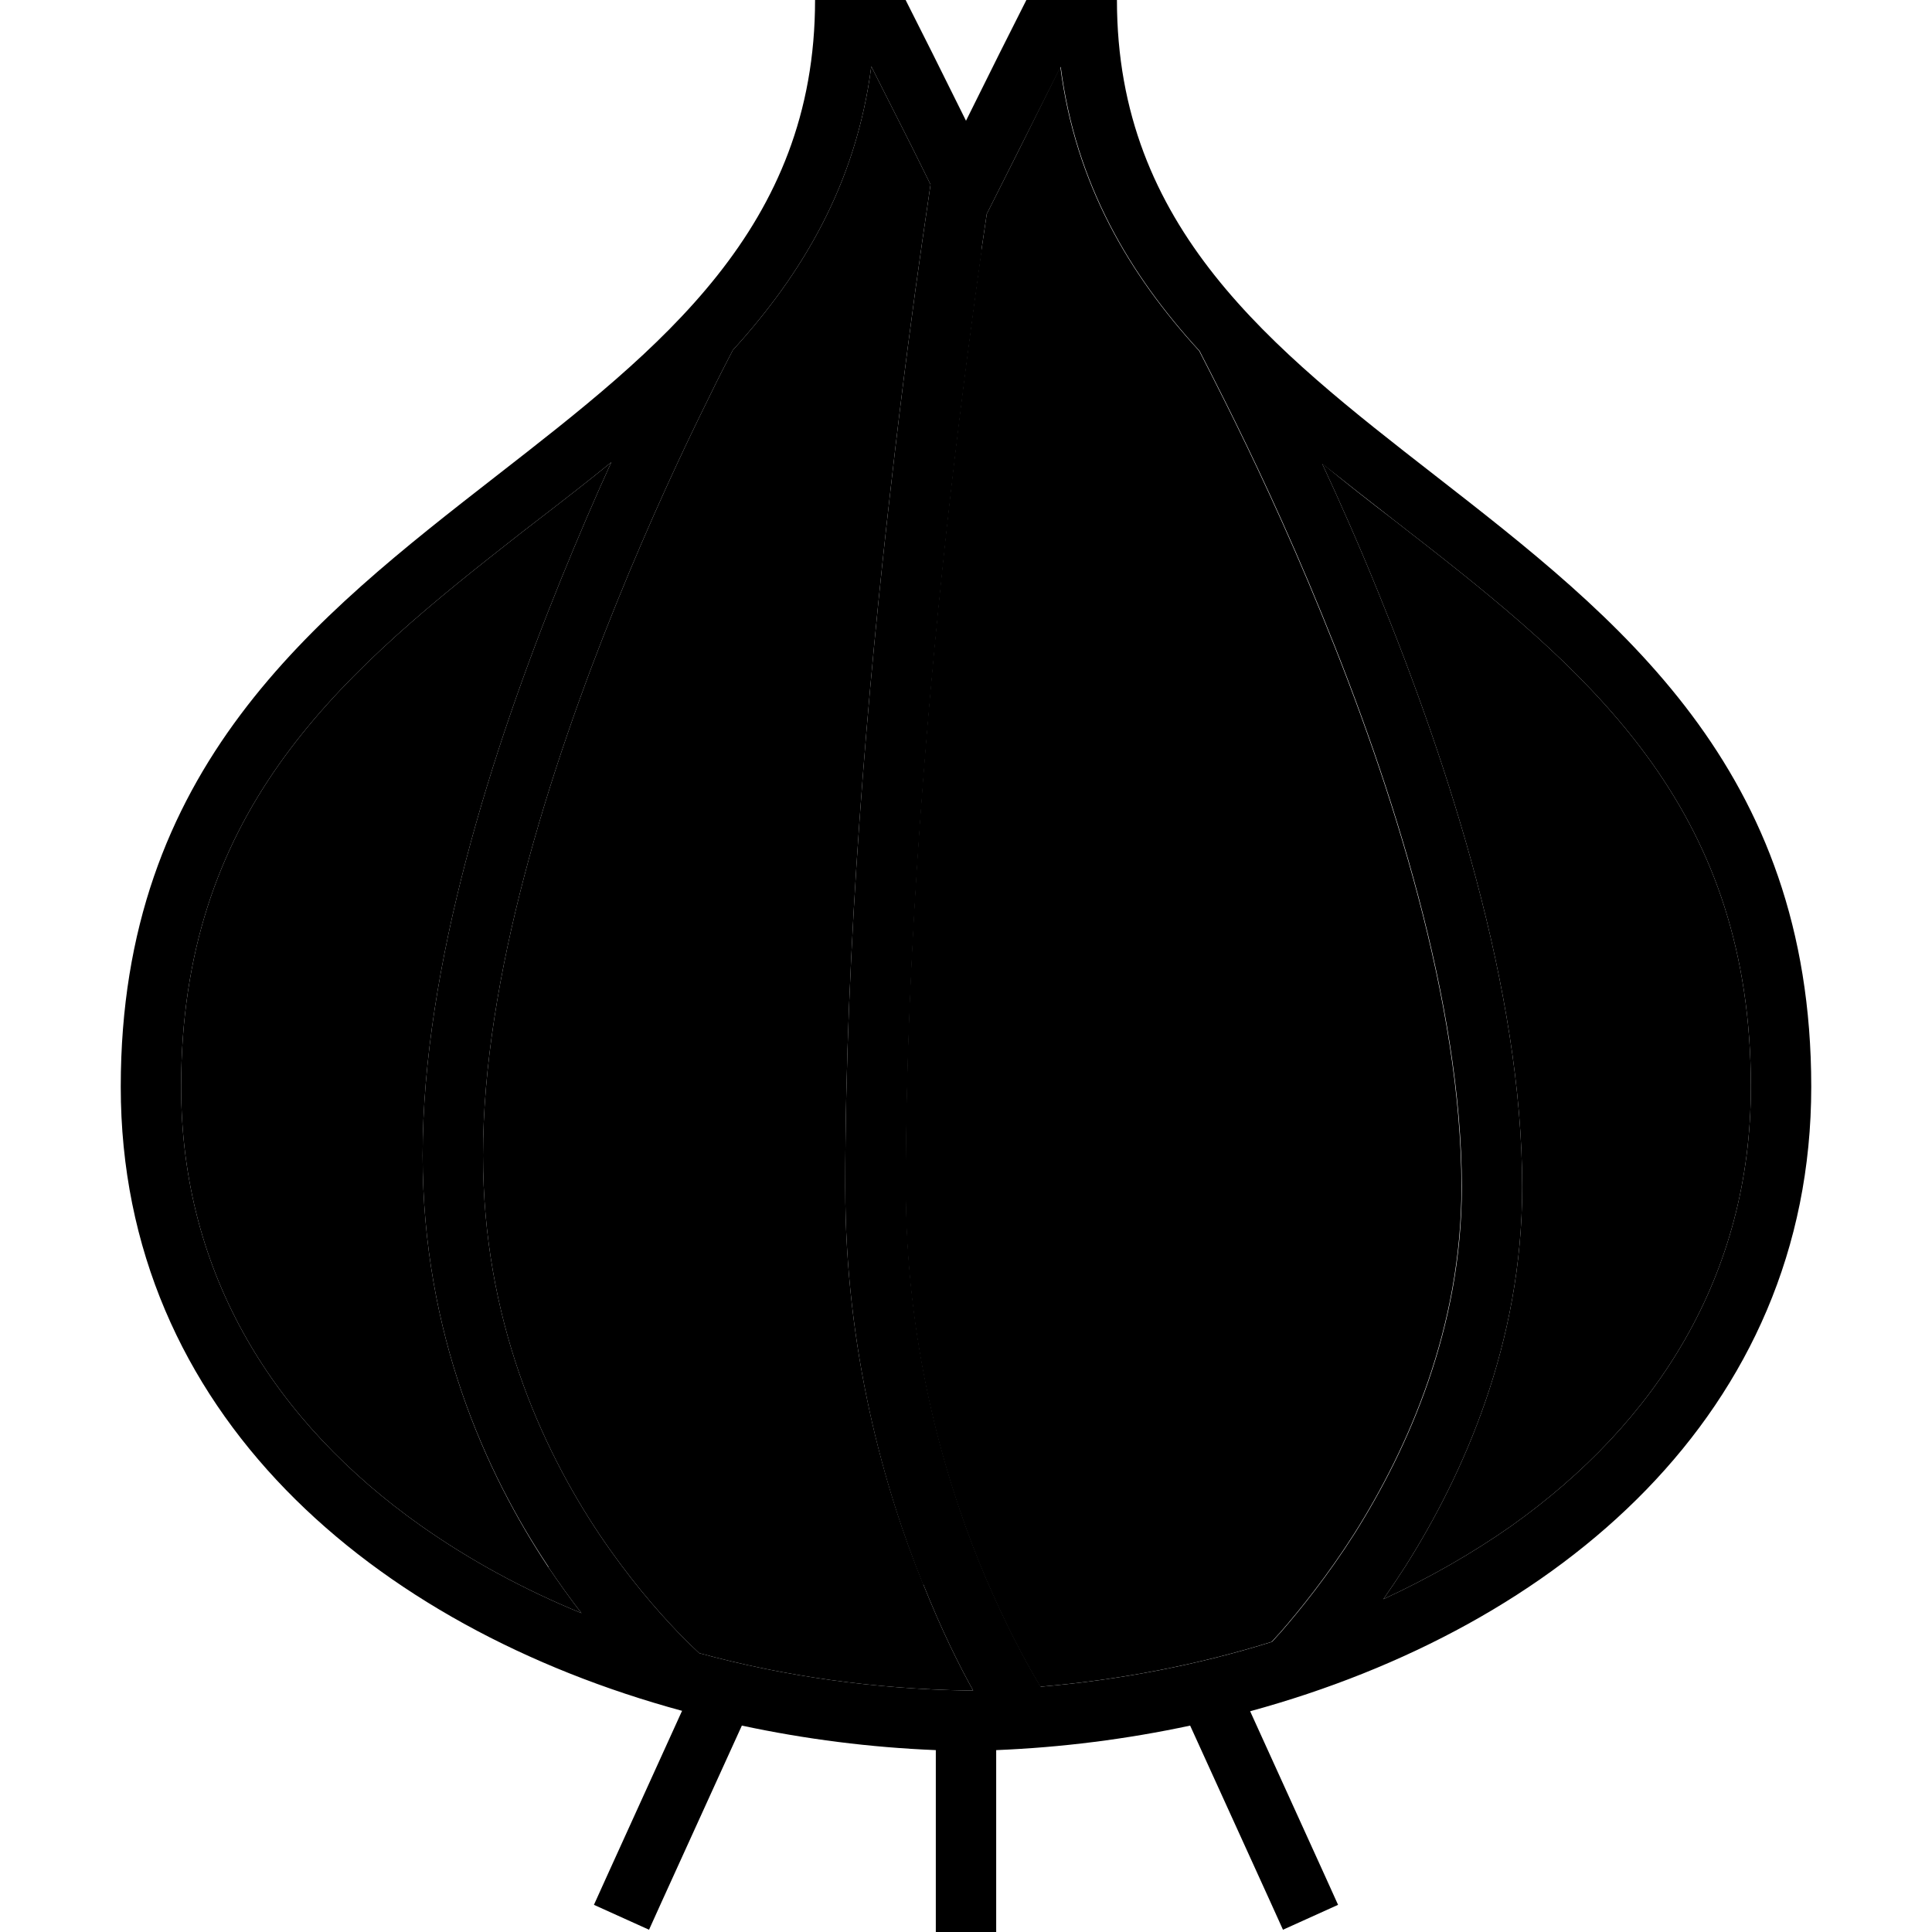 <svg xmlns="http://www.w3.org/2000/svg" width="24" height="24" viewBox="0 0 448 512">
    <path class="pr-icon-duotone-secondary" d="M16 288c0 49.9 24.9 89 63.5 116.3c12.9 9.1 27.2 16.9 42.6 23.2c-2.9-3.7-5.8-7.8-8.8-12.2C96.7 390.3 80 353.5 80 306.2c0-50.1 18.5-107.9 36.6-152.5c4.6-11.3 9.1-21.8 13.4-31.2c-6.5 5.3-13.1 10.4-19.6 15.4c-2.9 2.2-5.8 4.5-8.6 6.7C56.3 180.3 16 216.1 16 288zm80 18.2c0 43.3 15.3 77.1 30.7 100.2c7.7 11.5 15.4 20.4 21.1 26.3c2.1 2.2 4 4 5.5 5.4c22.7 6.2 46.7 9.5 70.8 9.9l1.8 0c-3.8-6.8-8.5-16.3-13.2-28.1C202.3 394.4 192 358 192 314.6c0-63.9 6-132.8 12.1-185.7c3-26.5 6-49 8.3-64.9c.9-6 1.6-11.1 2.2-15.1l-4.8-9.7L198.9 17.6c-4 31.1-18.3 55-36.7 75.2c-1.7 3.3-3.9 7.5-6.3 12.5c-6.7 13.5-15.6 32.5-24.5 54.5C113.5 204 96 259.3 96 306.2zm112 8.3c0 40.9 9.7 75.3 19.4 99.4c4.9 12 9.7 21.5 13.3 27.9c1.1 2 2.2 3.8 3 5.2c21-1.8 41.8-5.8 61.3-11.9c.7-.7 1.4-1.6 2.2-2.4c5.3-6.1 12.5-15 19.7-26.3c14.3-22.7 28.4-54.5 28.4-91.8c0-48.6-18.3-106.1-37.1-151.9c-9.3-22.8-18.7-42.5-25.7-56.5c-2.6-5.2-4.9-9.7-6.7-13.2c-18.5-20.2-32.8-44.2-36.8-75.3L238.3 39.2l-8.8 17.5c-.4 2.8-.9 6-1.4 9.5c-2.2 15.8-5.2 38.1-8.2 64.4c-6 52.7-11.9 121-11.9 183.9zM318.4 122.9c4.7 10.1 9.7 21.4 14.7 33.7c18.9 46.3 38.3 106.1 38.3 158c0 41.4-15.6 76.2-30.9 100.4c-2 3.1-4 6.1-5.9 8.8c12.1-5.6 23.5-12.1 33.9-19.4C407.1 377 432 337.9 432 288c0-71.9-40.3-107.7-85.9-143.4c-2.8-2.2-5.7-4.4-8.6-6.7c-6.4-4.9-12.8-9.9-19.1-15.1z"/>
    <path class="pr-icon-duotone-primary" d="M228.2 66.2c-2.2 15.8-5.2 38.1-8.2 64.4c-6 52.7-11.9 121-11.9 183.9c0 40.9 9.7 75.3 19.4 99.4c4.9 12 9.7 21.5 13.3 27.9c1.1 2 2.2 3.8 3 5.2c21-1.8 41.8-5.8 61.3-11.9c.7-.7 1.4-1.6 2.2-2.4c5.3-6.1 12.5-15 19.7-26.3c14.3-22.7 28.4-54.5 28.4-91.8c0-48.6-18.3-106.1-37.1-151.9c-9.3-22.8-18.7-42.5-25.7-56.5c-2.6-5.2-4.9-9.7-6.7-13.2c-18.5-20.2-32.8-44.2-36.8-75.3L238.3 39.2l-8.8 17.5c-.4 2.8-.9 6-1.4 9.5zm104.9 90.4c18.9 46.3 38.3 106.1 38.3 158c0 41.4-15.6 76.2-30.9 100.4c-2 3.1-4 6.1-5.9 8.8c12.1-5.6 23.5-12.1 33.9-19.4C407.1 377 432 337.9 432 288c0-71.9-40.3-107.7-85.9-143.4c-2.8-2.2-5.7-4.4-8.6-6.7c0 0 0 0 0 0c0 0 0 0 0 0s0 0 0 0c-6.3-4.9-12.7-9.9-19.1-15c4.7 10.1 9.7 21.4 14.7 33.7zM212.6 419.9C202.3 394.4 192 358 192 314.6c0-63.9 6-132.8 12.1-185.7c3-26.5 6-49 8.3-64.9c.9-6 1.6-11.1 2.2-15.1l-4.8-9.7L198.9 17.6c-4 31.1-18.3 55-36.7 75.2c-1.7 3.3-3.9 7.5-6.3 12.5c-6.7 13.5-15.6 32.5-24.5 54.5C113.5 204 96 259.3 96 306.2c0 43.3 15.3 77.1 30.7 100.2c7.7 11.5 15.4 20.4 21.1 26.3c2.1 2.2 4 4 5.5 5.4c22.7 6.2 46.7 9.5 70.8 9.9l1.8 0c-3.8-6.8-8.5-16.3-13.2-28.1zm-99.2-4.6C96.7 390.3 80 353.5 80 306.2c0-50.1 18.5-107.9 36.6-152.5c4.6-11.3 9.1-21.8 13.4-31.2c-6.5 5.3-13.1 10.4-19.6 15.4c-2.9 2.2-5.8 4.5-8.6 6.7C56.3 180.3 16 216.1 16 288c0 49.9 24.9 89 63.5 116.3c12.9 9.1 27.2 16.9 42.6 23.2c-2.9-3.7-5.8-7.8-8.8-12.2zm35.4 38.1C67 431.2 0 374.4 0 288c0-84.5 51.3-124.3 99.7-162C143 92.3 184 60.4 184 0l16 0 8 0 7.1 14.1L224 32l8.9-17.9L240 0l8 0 16 0c0 60.4 41 92.3 84.3 126c48.4 37.7 99.7 77.5 99.7 162c0 86.4-67 143.2-148.7 165.5l20 44 3.3 7.3L308 511.4l-3.3-7.3-21.3-46.8c-16.8 3.6-34.1 5.8-51.4 6.5l0 40.2 0 8-16 0 0-8 0-40.2c-17.3-.7-34.6-2.9-51.4-6.5l-21.3 46.8-3.3 7.3-14.6-6.6 3.3-7.3 20-44z"/>
</svg>